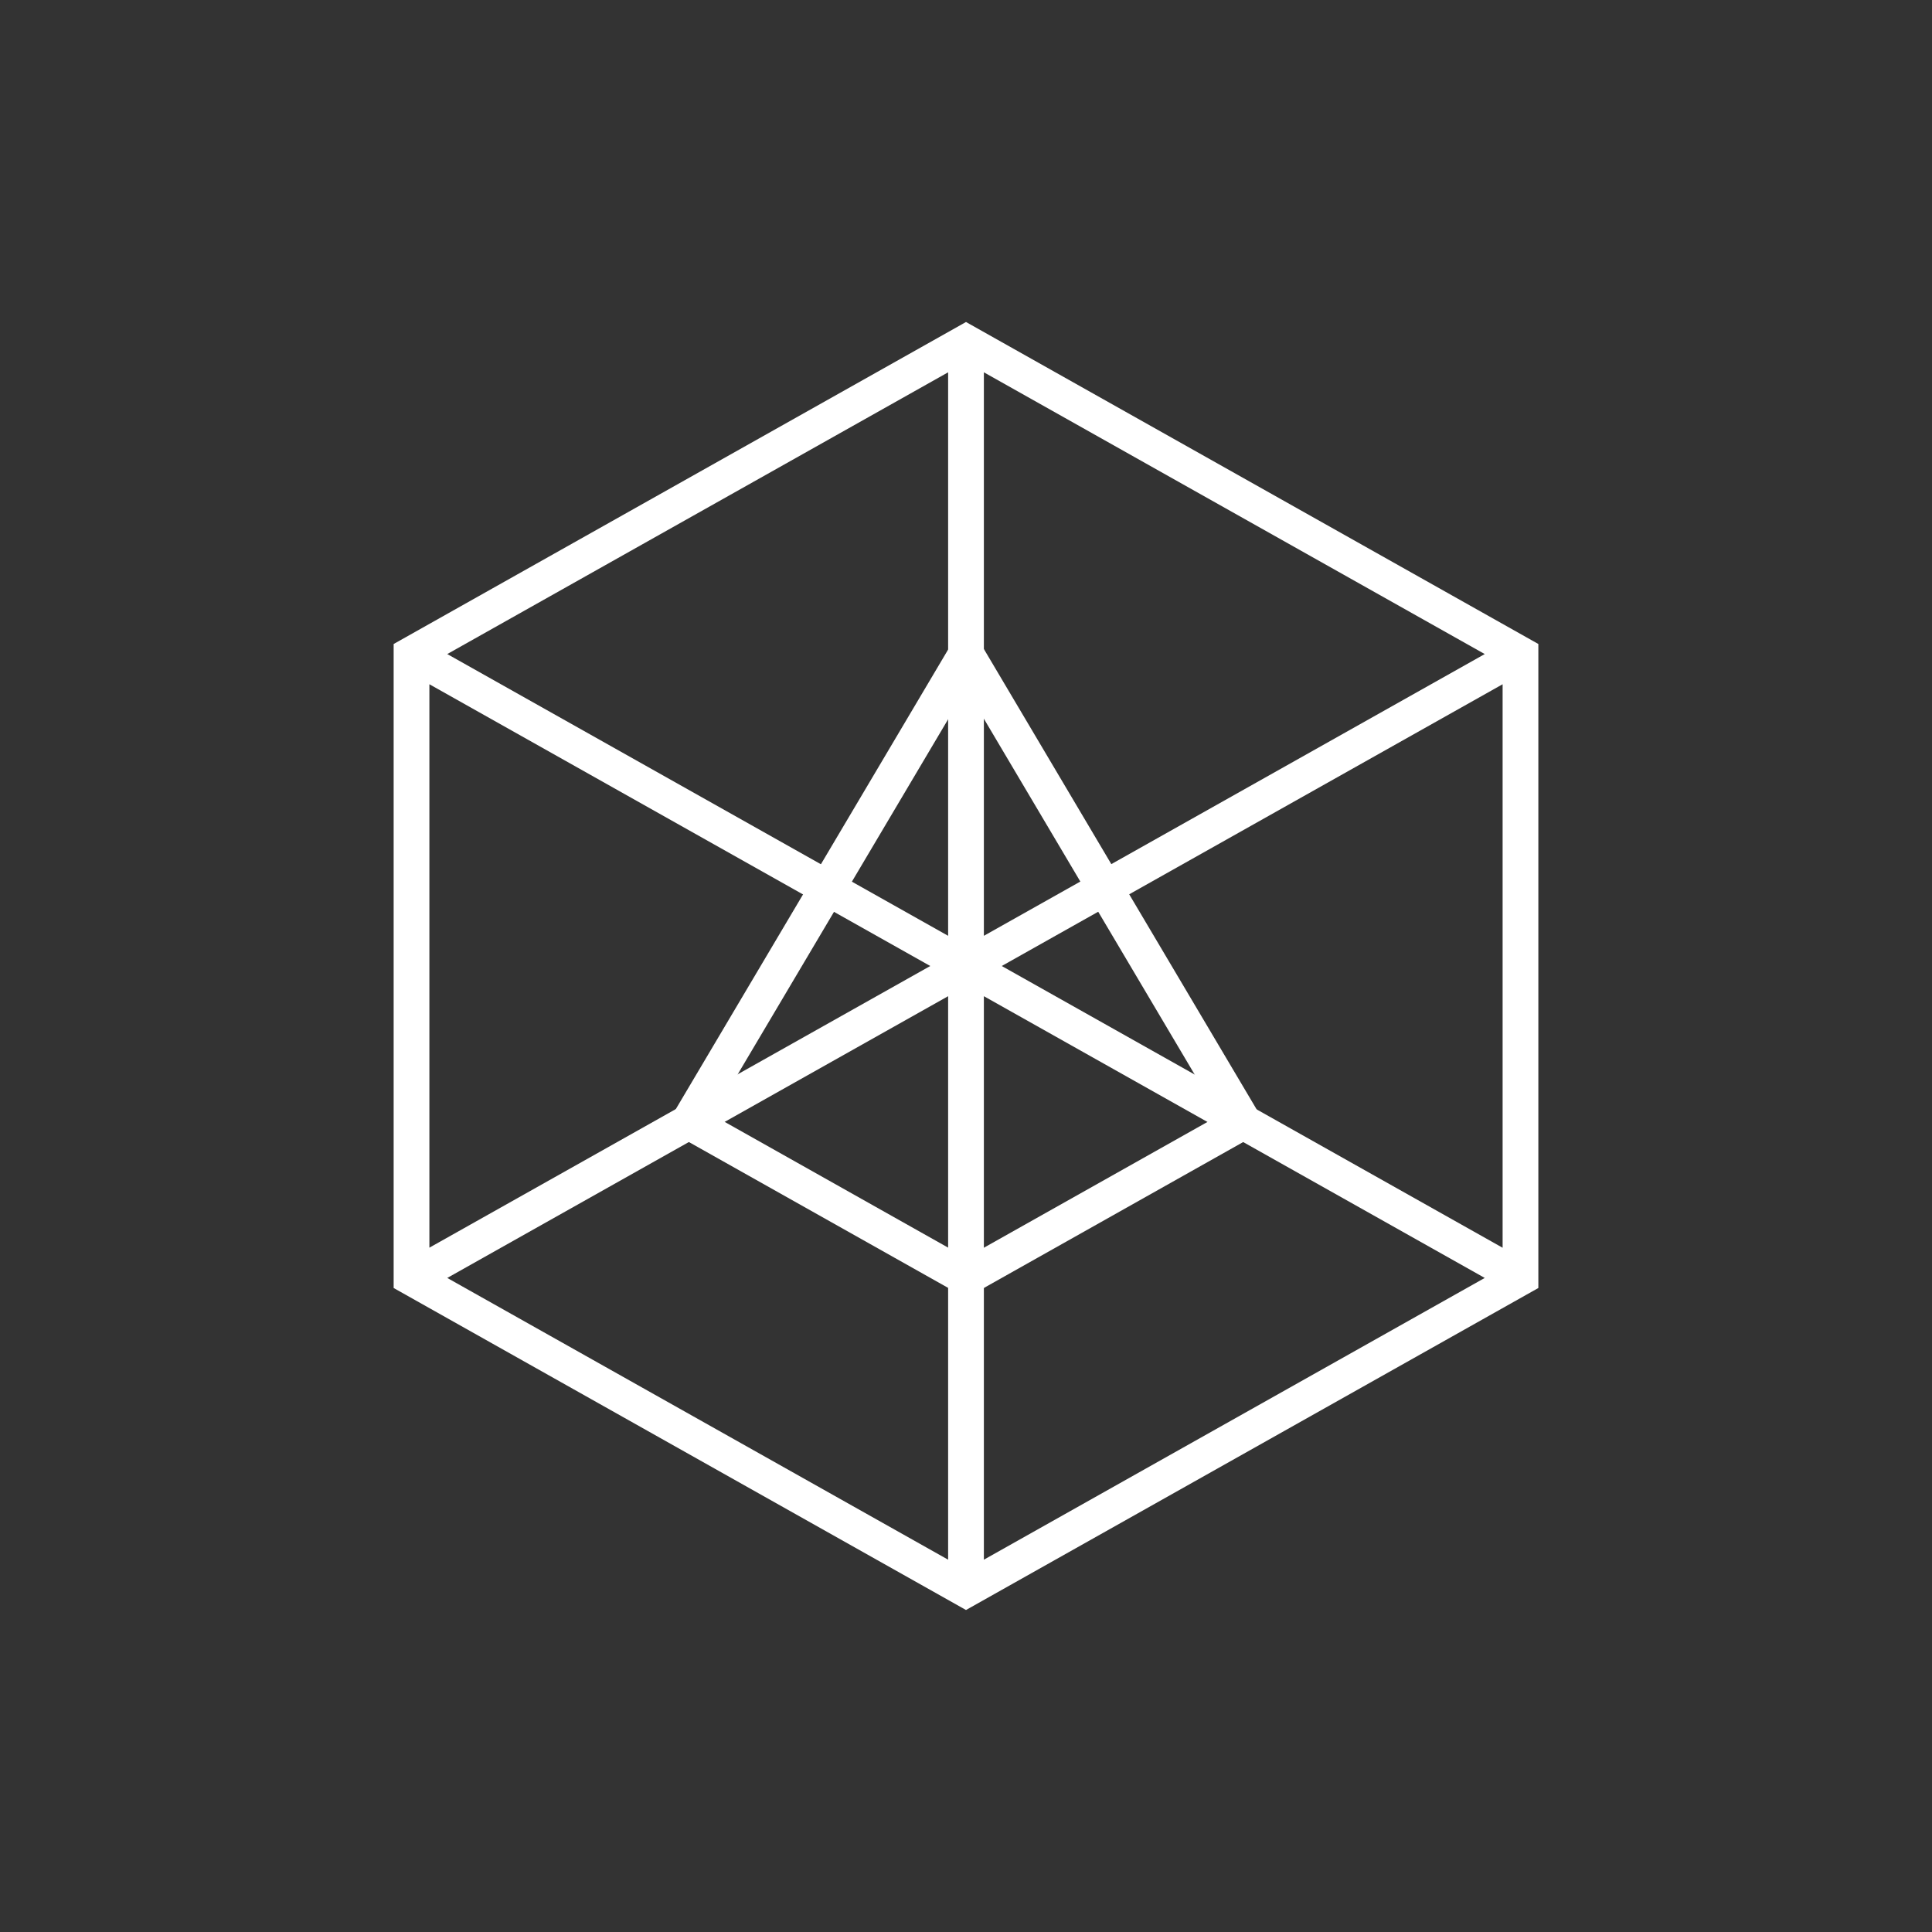 <svg width="24" height="24" viewBox="0 0 24 24" fill="none" xmlns="http://www.w3.org/2000/svg">
<rect x="0" y="0" width="24" height="24" fill="#333333" stroke="none"/>
<path fill-rule="evenodd" clip-rule="evenodd" d="M12 4L19.11 8V16L12 20L4.89 16V8L12 4ZM18.444 8.125L12.222 4.625V11.625L18.444 8.125ZM18.666 8.5L12.444 12L18.666 15.5V8.5ZM18.444 15.875L12.222 12.375V19.375L18.444 15.875ZM11.778 19.375L5.556 15.875L11.778 12.375V19.375ZM11.778 11.625L5.556 8.125L11.778 4.625V11.625ZM5.334 8.5L11.556 12L5.334 15.499V8.5Z" fill="white"/>
<path d="M12.002 7.691L15.749 14.015L12.001 16.124L8.254 14.016L12.002 7.691ZM12.002 8.557L8.861 13.857L12.001 15.624L15.142 13.857L12.002 8.557Z" fill="white"/>
</svg>
